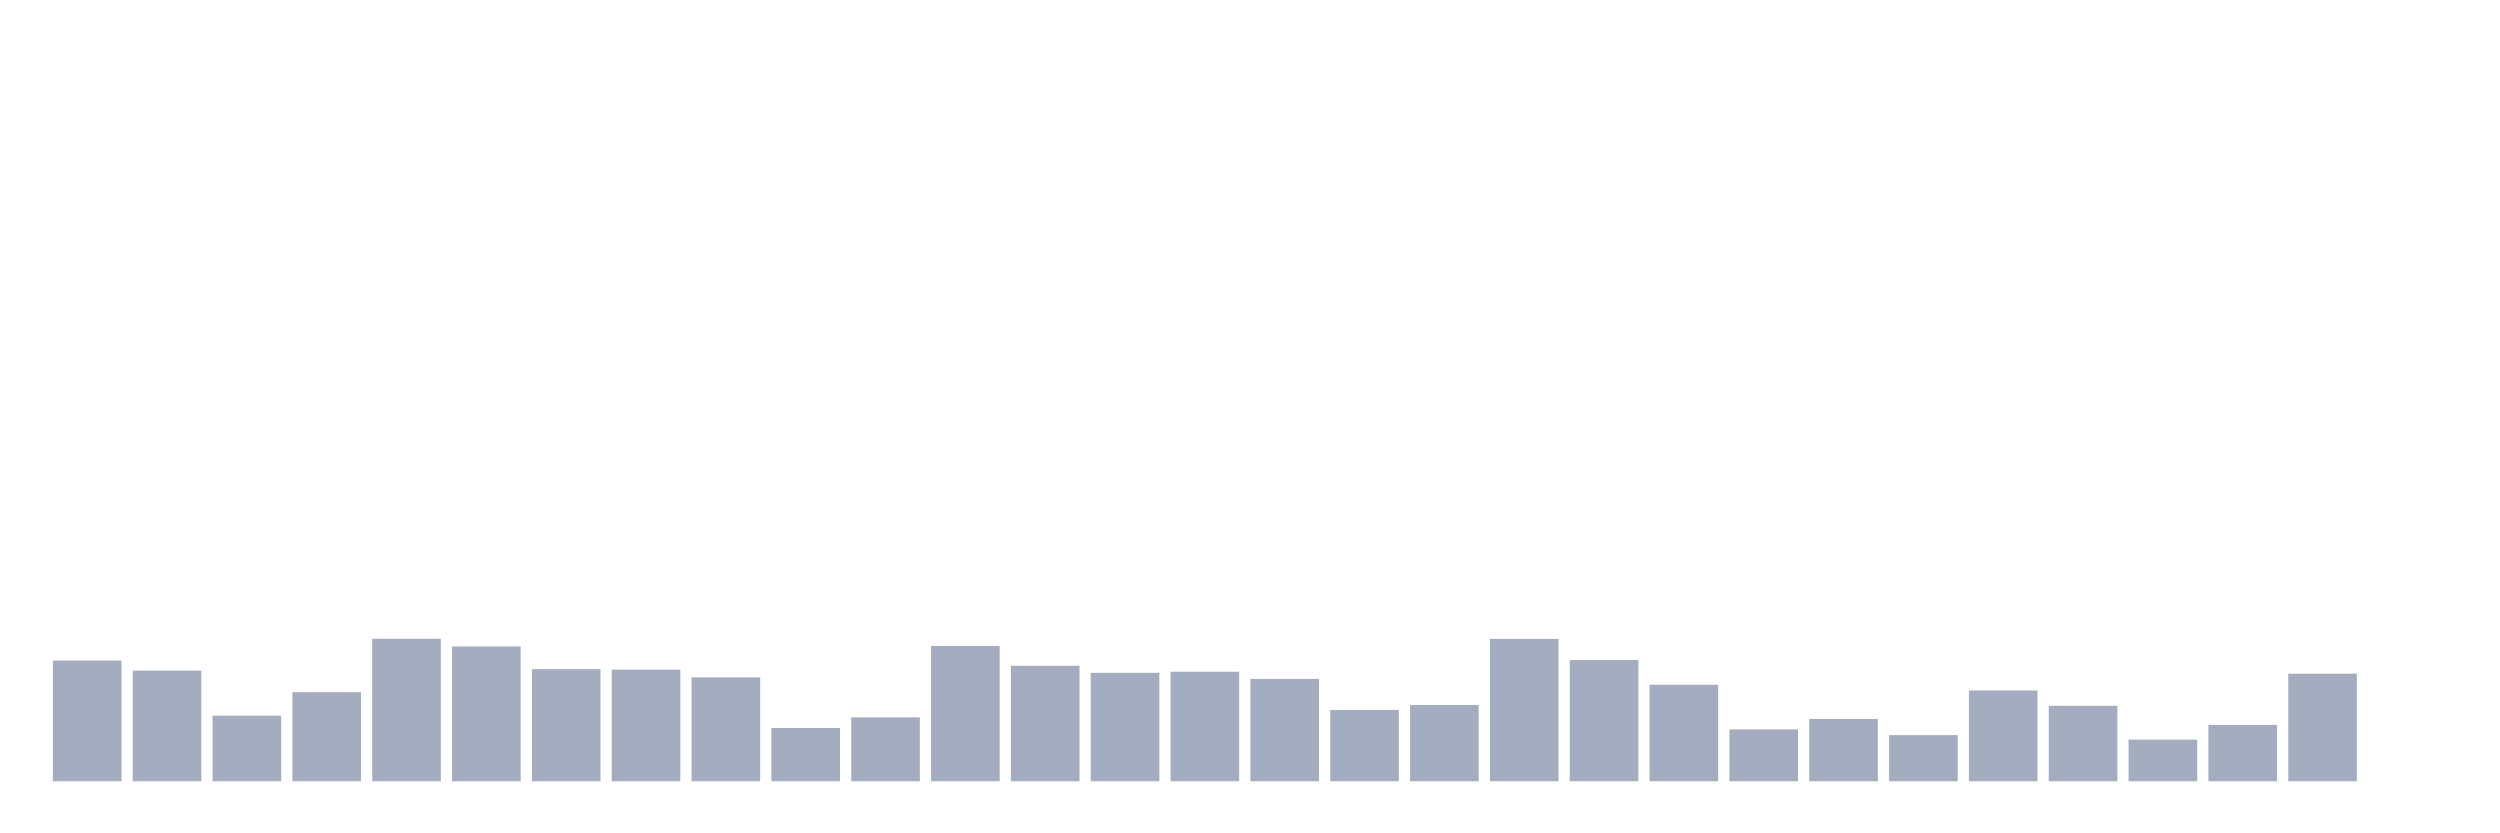 <svg xmlns="http://www.w3.org/2000/svg" viewBox="0 0 480 160"><g transform="translate(10,10)"><rect class="bar" x="0.153" width="13.175" y="116.822" height="23.178" fill="rgb(164,173,192)"></rect><rect class="bar" x="15.482" width="13.175" y="118.762" height="21.238" fill="rgb(164,173,192)"></rect><rect class="bar" x="30.81" width="13.175" y="127.407" height="12.593" fill="rgb(164,173,192)"></rect><rect class="bar" x="46.138" width="13.175" y="122.897" height="17.103" fill="rgb(164,173,192)"></rect><rect class="bar" x="61.466" width="13.175" y="112.64" height="27.36" fill="rgb(164,173,192)"></rect><rect class="bar" x="76.794" width="13.175" y="114.112" height="25.888" fill="rgb(164,173,192)"></rect><rect class="bar" x="92.123" width="13.175" y="118.481" height="21.519" fill="rgb(164,173,192)"></rect><rect class="bar" x="107.451" width="13.175" y="118.575" height="21.425" fill="rgb(164,173,192)"></rect><rect class="bar" x="122.779" width="13.175" y="120.047" height="19.953" fill="rgb(164,173,192)"></rect><rect class="bar" x="138.107" width="13.175" y="129.766" height="10.234" fill="rgb(164,173,192)"></rect><rect class="bar" x="153.436" width="13.175" y="127.734" height="12.266" fill="rgb(164,173,192)"></rect><rect class="bar" x="168.764" width="13.175" y="114.019" height="25.981" fill="rgb(164,173,192)"></rect><rect class="bar" x="184.092" width="13.175" y="117.827" height="22.173" fill="rgb(164,173,192)"></rect><rect class="bar" x="199.42" width="13.175" y="119.182" height="20.818" fill="rgb(164,173,192)"></rect><rect class="bar" x="214.748" width="13.175" y="118.972" height="21.028" fill="rgb(164,173,192)"></rect><rect class="bar" x="230.077" width="13.175" y="120.35" height="19.65" fill="rgb(164,173,192)"></rect><rect class="bar" x="245.405" width="13.175" y="126.308" height="13.692" fill="rgb(164,173,192)"></rect><rect class="bar" x="260.733" width="13.175" y="125.35" height="14.65" fill="rgb(164,173,192)"></rect><rect class="bar" x="276.061" width="13.175" y="112.664" height="27.336" fill="rgb(164,173,192)"></rect><rect class="bar" x="291.39" width="13.175" y="116.729" height="23.271" fill="rgb(164,173,192)"></rect><rect class="bar" x="306.718" width="13.175" y="121.472" height="18.528" fill="rgb(164,173,192)"></rect><rect class="bar" x="322.046" width="13.175" y="130.047" height="9.953" fill="rgb(164,173,192)"></rect><rect class="bar" x="337.374" width="13.175" y="128.037" height="11.963" fill="rgb(164,173,192)"></rect><rect class="bar" x="352.702" width="13.175" y="131.145" height="8.855" fill="rgb(164,173,192)"></rect><rect class="bar" x="368.031" width="13.175" y="122.57" height="17.43" fill="rgb(164,173,192)"></rect><rect class="bar" x="383.359" width="13.175" y="125.514" height="14.486" fill="rgb(164,173,192)"></rect><rect class="bar" x="398.687" width="13.175" y="132.009" height="7.991" fill="rgb(164,173,192)"></rect><rect class="bar" x="414.015" width="13.175" y="129.182" height="10.818" fill="rgb(164,173,192)"></rect><rect class="bar" x="429.344" width="13.175" y="119.346" height="20.654" fill="rgb(164,173,192)"></rect><rect class="bar" x="444.672" width="13.175" y="140" height="0" fill="rgb(164,173,192)"></rect></g></svg>